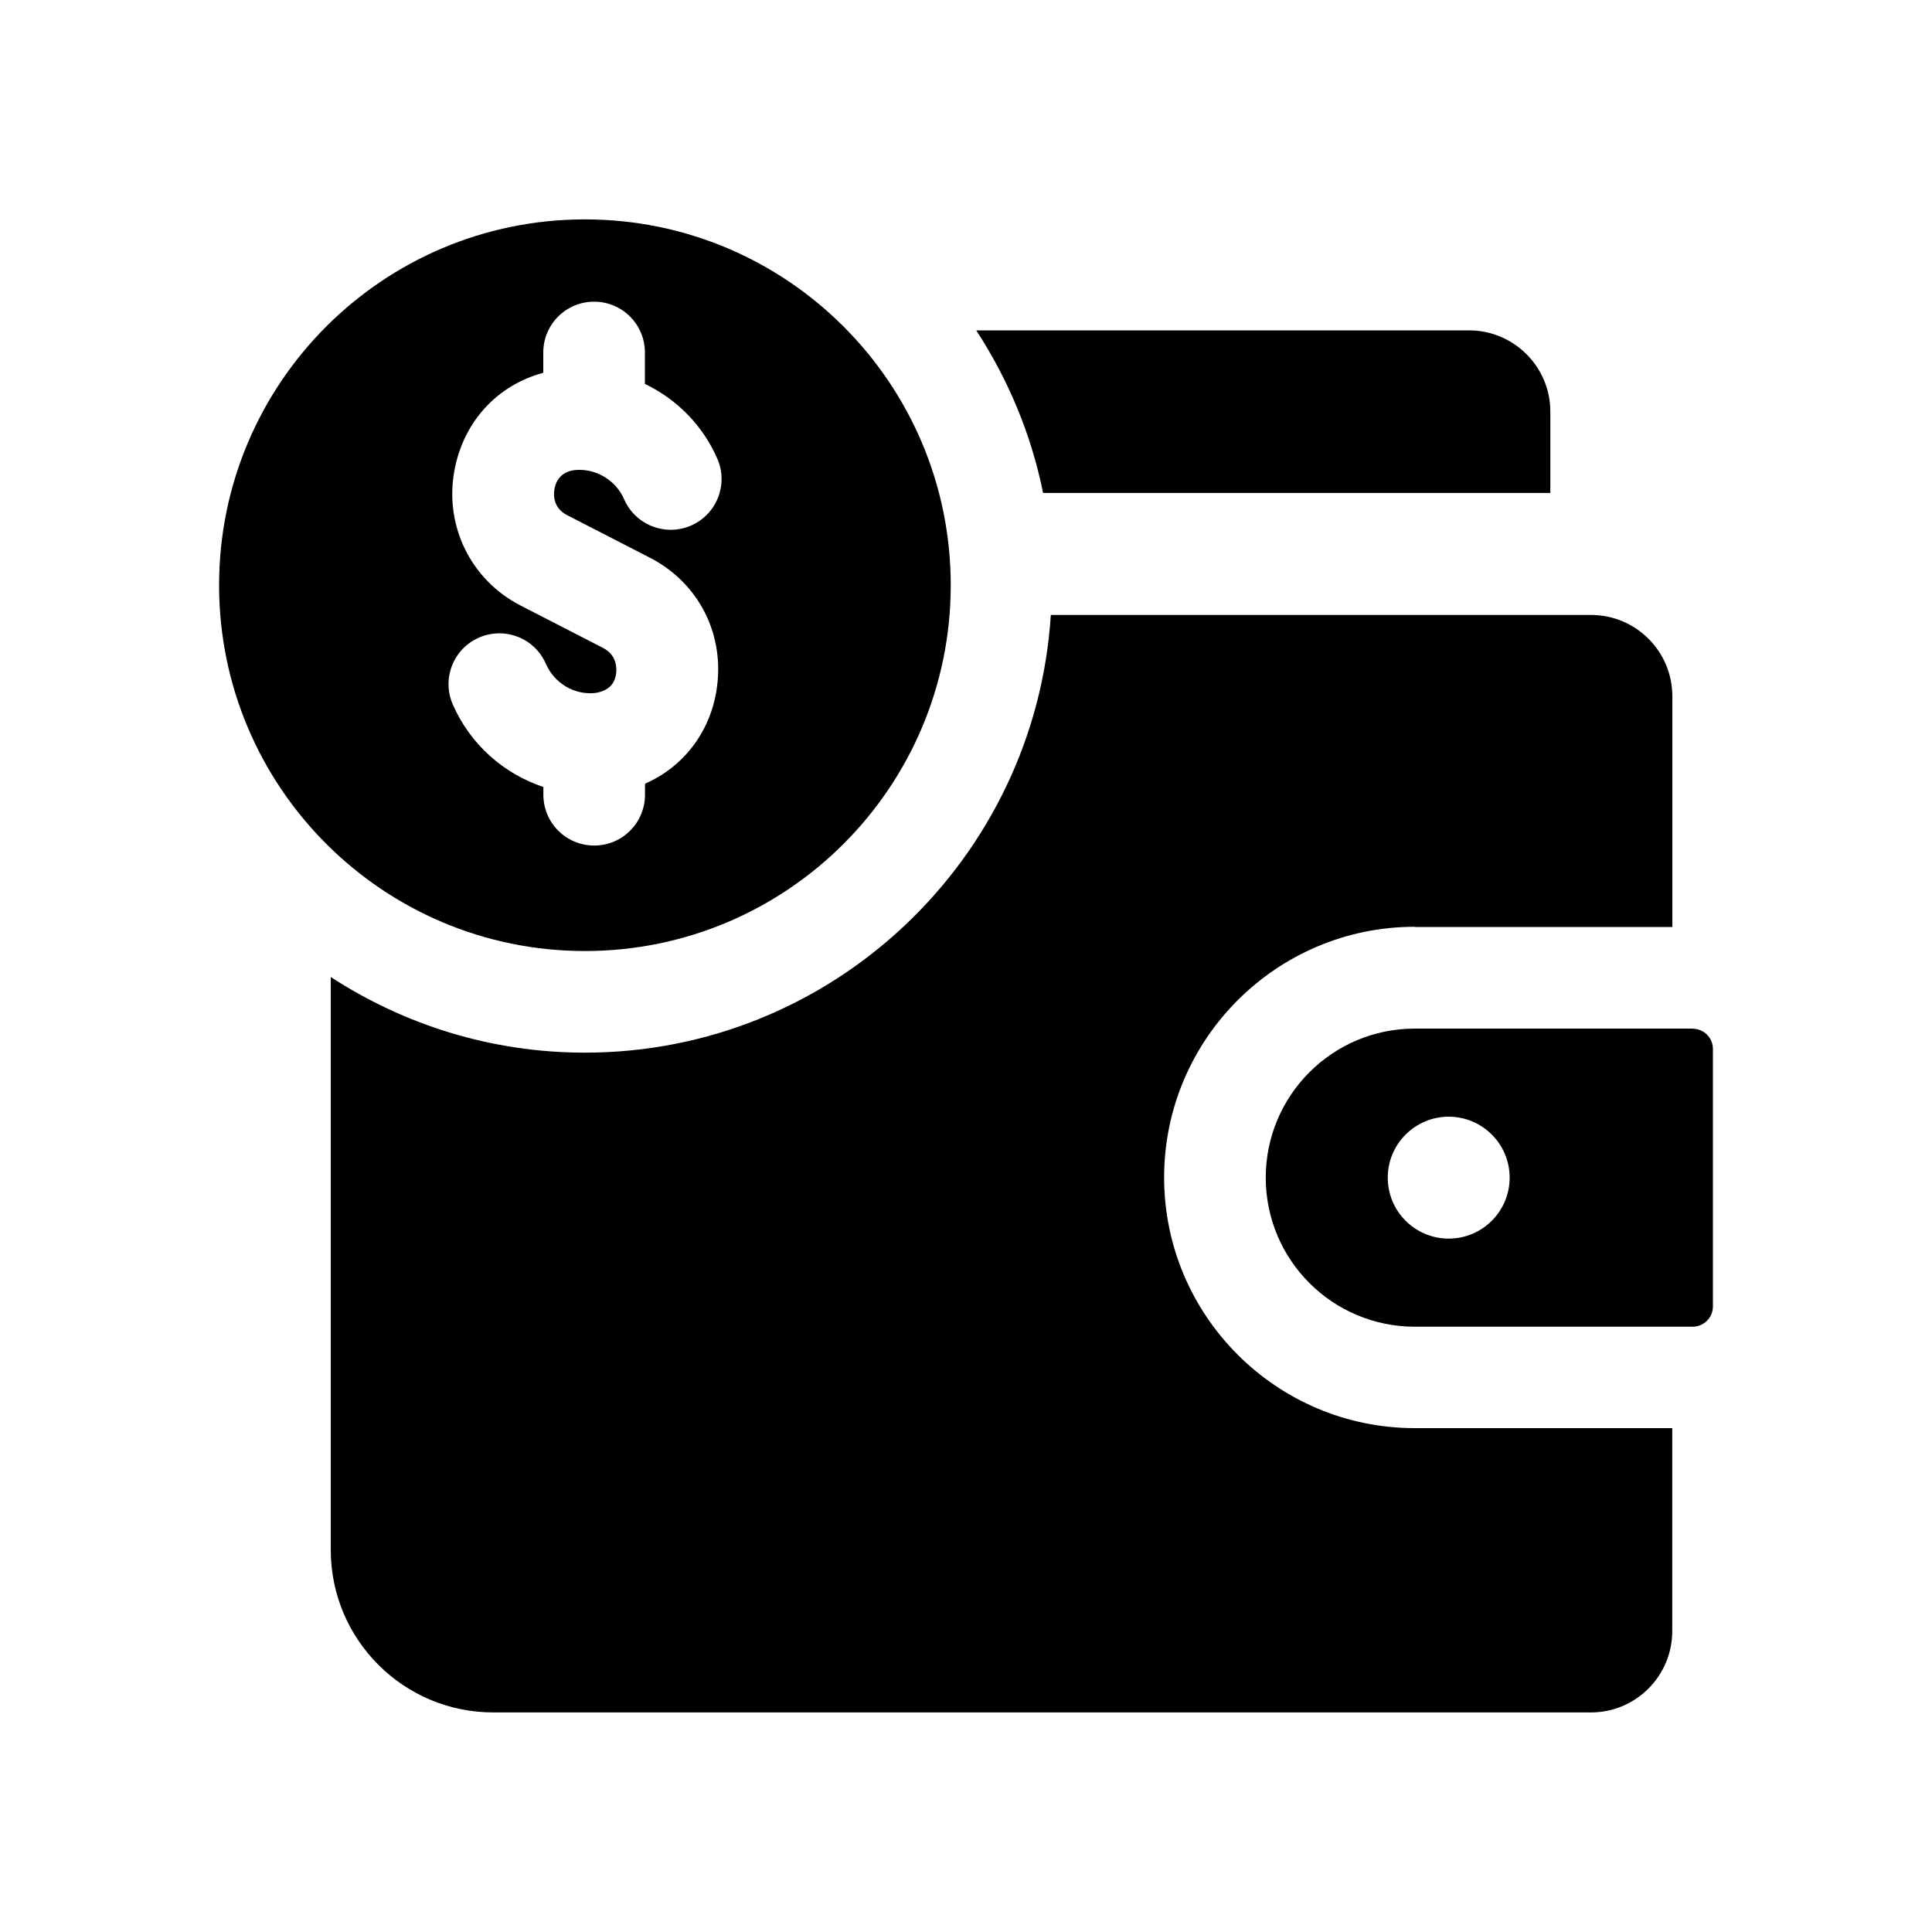 <?xml version="1.0" encoding="UTF-8"?>
<svg id="Layer_1" data-name="Layer 1" xmlns="http://www.w3.org/2000/svg" viewBox="0 0 200 200">
  <defs>
    <style>
      .cls-1 {
        stroke-width: 0px;
      }
    </style>
  </defs>
  <path class="cls-1" d="M146.47,95.96h26.65v-23.88c0-4.65-3.77-8.42-8.42-8.42h-55.92c-1.6,25.25-22.59,45.31-48.24,45.31-9.7,0-18.72-2.9-26.3-7.83v59.3c0,9.3,7.54,16.83,16.83,16.83h113.62c4.65,0,8.42-3.77,8.42-8.42v-21.01h-26.65c-14.31,0-25.95-11.64-25.95-25.95s11.64-25.95,25.95-25.95ZM160.49,51.04v-8.42c0-4.65-3.77-8.42-8.42-8.42h-51.01c3.29,5.05,5.69,10.73,6.92,16.83h52.51Z"/>
  <path class="cls-1" d="M60.55,22.71c-20.92,0-37.87,16.96-37.87,37.87s16.96,37.87,37.87,37.87,37.87-16.96,37.87-37.87-16.96-37.87-37.87-37.87ZM58.71,53.33l8.56,4.4c5.11,2.63,7.82,8.02,6.9,13.74-.71,4.44-3.51,7.96-7.4,9.66v1.14c0,2.91-2.35,5.26-5.26,5.26s-5.26-2.35-5.26-5.26v-.8c-4.1-1.37-7.57-4.4-9.38-8.55-1.16-2.67.06-5.76,2.72-6.92,2.69-1.16,5.77.07,6.92,2.72.87,2,2.93,3.24,5.09,3.02,1.64-.25,2.05-1.19,2.17-1.94.07-.44.18-1.94-1.33-2.72l-8.56-4.4c-5.16-2.66-7.91-8.29-6.83-14.02.94-5.03,4.45-8.8,9.19-10.07v-2.1c0-2.91,2.35-5.26,5.26-5.26s5.26,2.35,5.26,5.26v3.25c3.29,1.59,5.98,4.26,7.5,7.75,1.16,2.67-.07,5.76-2.73,6.92-2.67,1.15-5.77-.07-6.92-2.73-.87-2-2.97-3.22-5.08-3.02-1.58.17-2.01,1.29-2.13,1.94-.1.57-.19,1.96,1.31,2.73ZM175.22,106.48h-28.76c-8.52,0-15.43,6.91-15.43,15.43s6.91,15.43,15.43,15.43h28.76c1.16,0,2.1-.94,2.1-2.1v-26.65c0-1.16-.94-2.1-2.1-2.1ZM149.97,128.22c-3.49,0-6.31-2.83-6.31-6.31s2.83-6.31,6.31-6.31,6.31,2.83,6.31,6.31-2.83,6.31-6.31,6.31Z"/>
</svg>